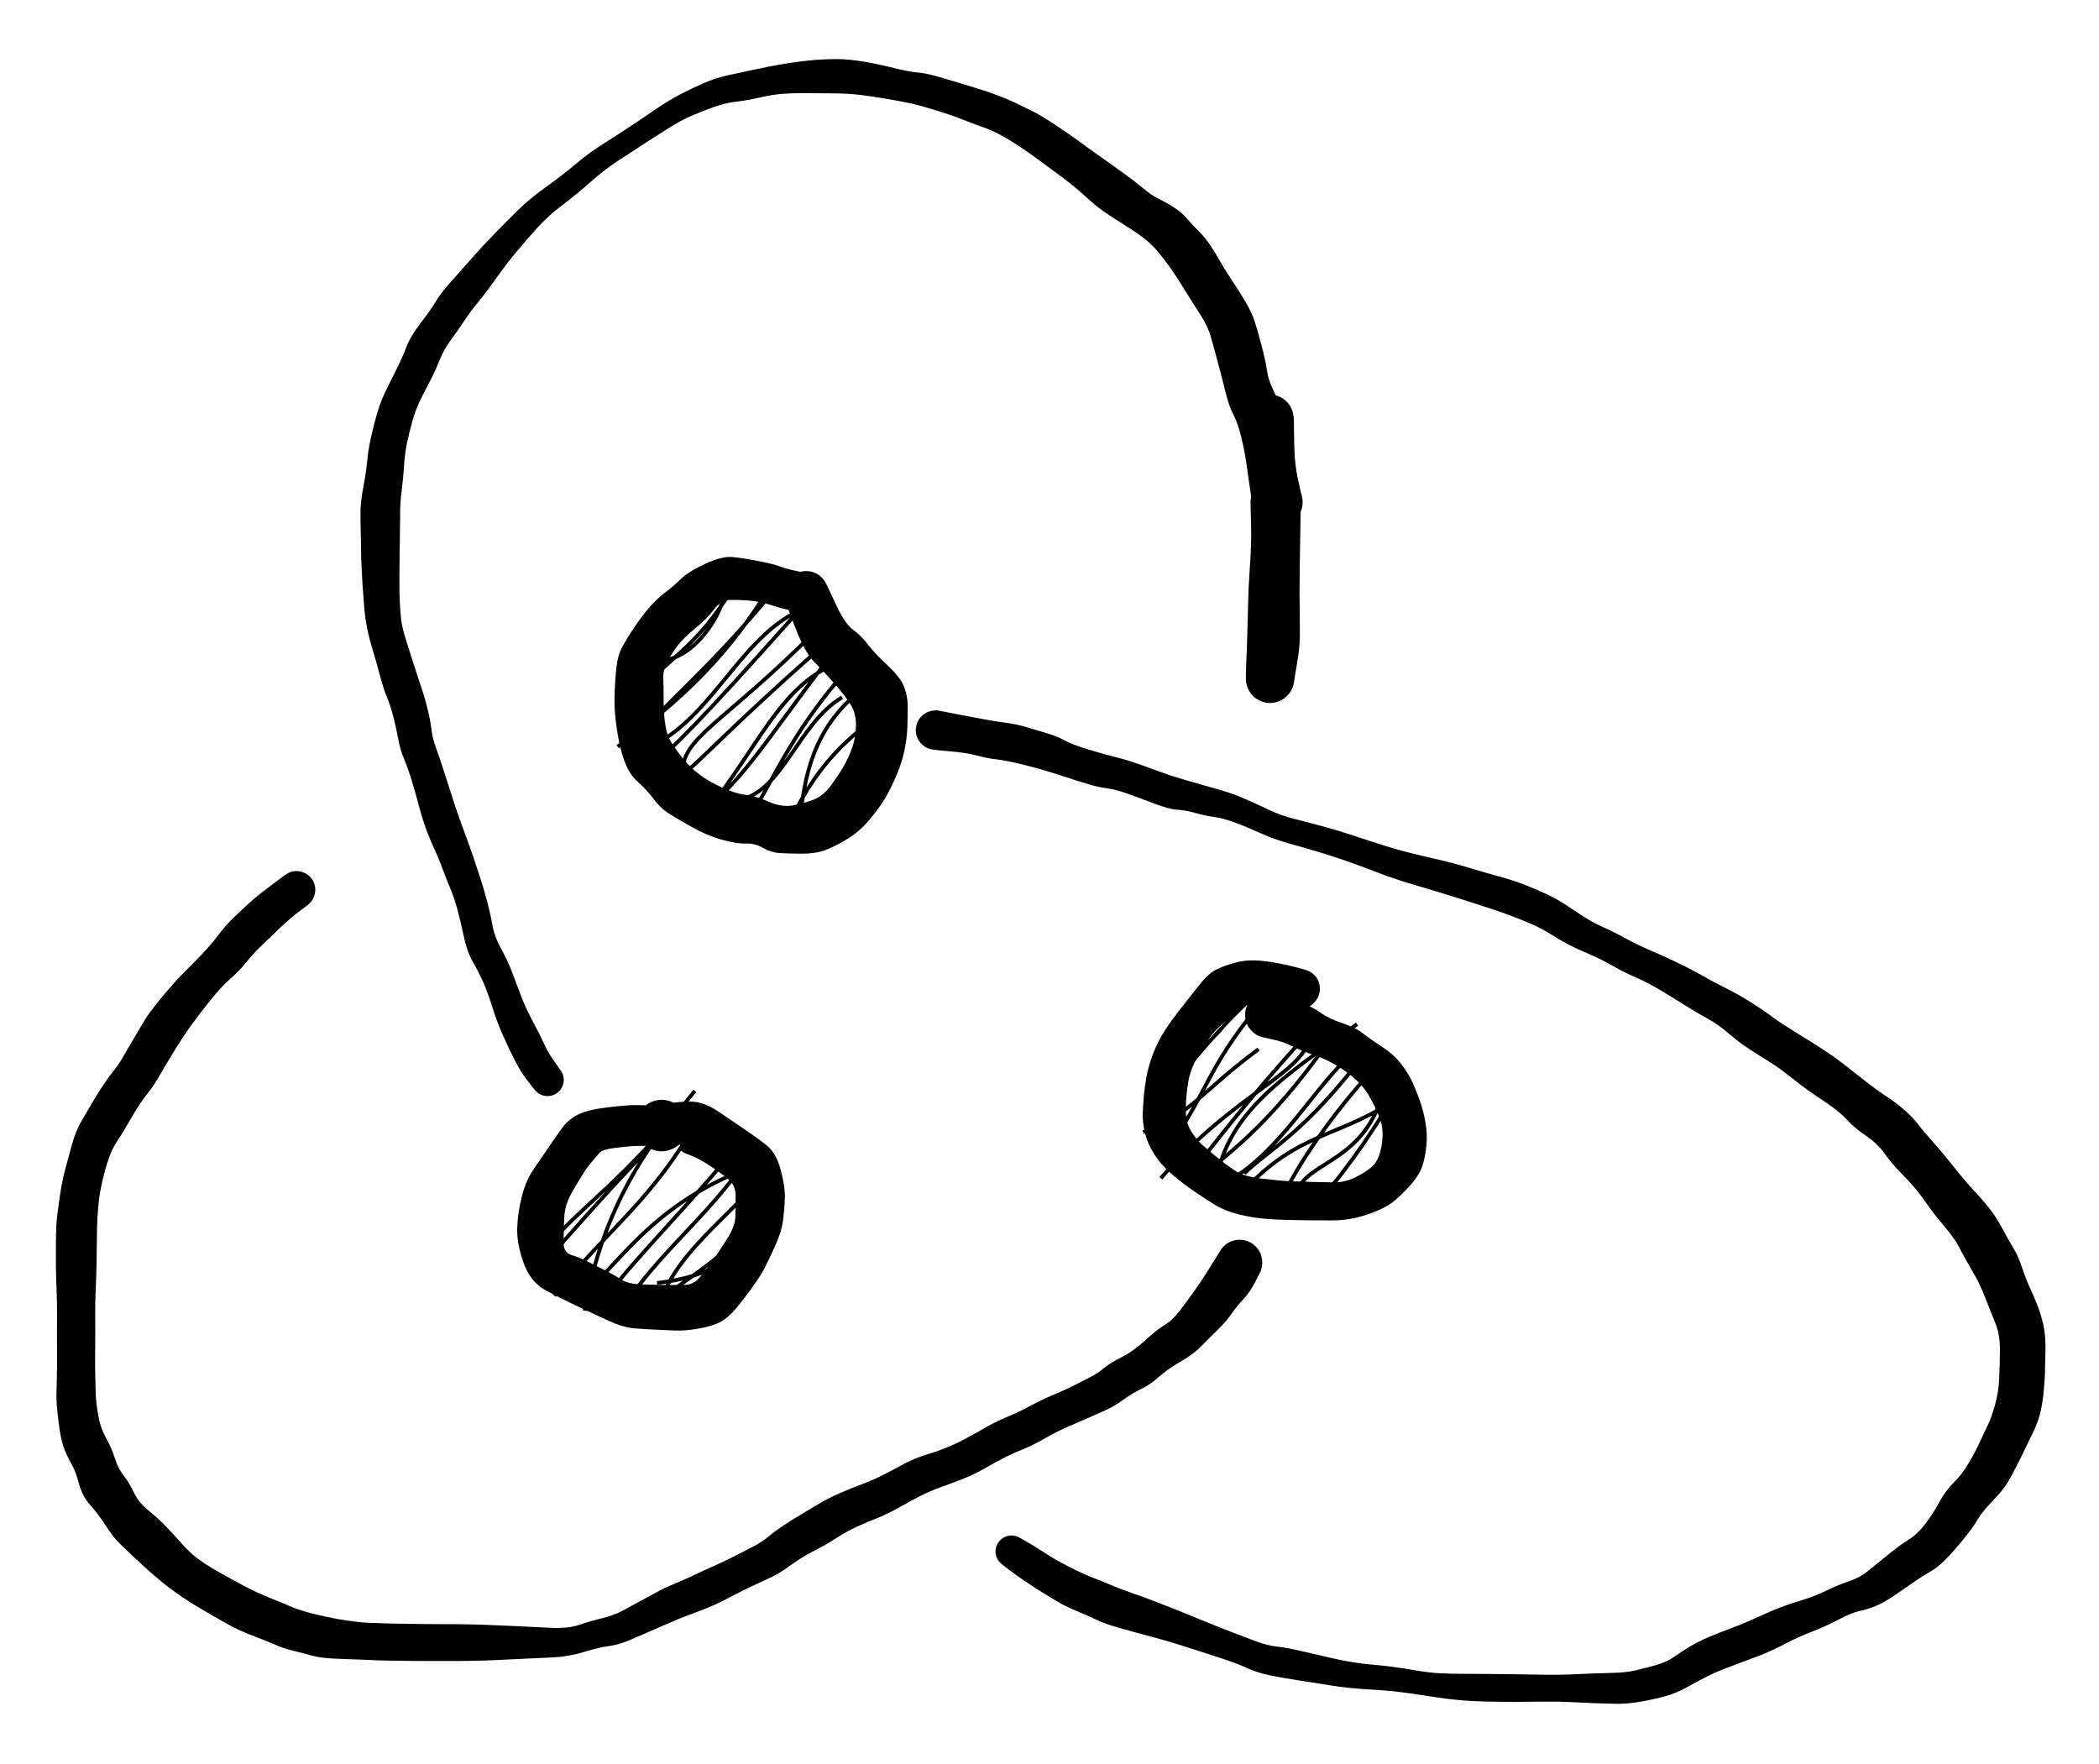 <svg version="1.1" xmlns="http://www.w3.org/2000/svg" viewBox="0 0 276 232" width="276" height="232">
  <!-- svg-source:excalidraw -->
  
  <defs>
    <style>
      @font-face {
        font-family: "Virgil";
        src: url("https://excalidraw.com/Virgil.woff2");
      }
      @font-face {
        font-family: "Cascadia";
        src: url("https://excalidraw.com/Cascadia.woff2");
      }
    </style>
  </defs>
  <g transform="translate(72 142) rotate(0 37 -66)" stroke="none"><path fill="#000000" d="M -1.71,1.28 Q -1.71,1.28 -2.60,0.15 -3.49,-0.98 -4.27,-2.50 -5.04,-4.02 -5.83,-5.77 -6.62,-7.52 -7.25,-9.54 -7.89,-11.57 -8.47,-12.88 -9.06,-14.18 -9.83,-15.53 -10.60,-16.88 -11.03,-18.94 -11.47,-21.00 -11.89,-22.54 -12.32,-24.08 -12.81,-25.23 -13.30,-26.38 -13.82,-27.79 -14.34,-29.21 -14.85,-30.29 -15.36,-31.38 -15.90,-32.78 -16.43,-34.19 -16.91,-36.01 -17.39,-37.83 -17.87,-39.40 -18.35,-40.98 -18.85,-42.15 -19.36,-43.32 -19.66,-44.95 -19.96,-46.58 -20.32,-47.92 -20.68,-49.26 -21.12,-50.33 -21.57,-51.39 -22.03,-53.15 -22.50,-54.91 -22.97,-56.46 -23.44,-58.00 -23.72,-59.39 -24.00,-60.77 -24.12,-62.28 -24.24,-63.79 -24.32,-64.99 -24.40,-66.19 -24.45,-67.28 -24.51,-68.37 -24.52,-69.70 -24.54,-71.03 -24.57,-72.17 -24.60,-73.31 -24.60,-74.66 -24.60,-76.01 -24.23,-77.93 -23.86,-79.86 -23.72,-81.34 -23.59,-82.83 -23.21,-84.53 -22.83,-86.23 -22.36,-87.82 -21.90,-89.40 -21.03,-91.10 -20.17,-92.80 -19.58,-94.02 -18.99,-95.25 -18.49,-96.55 -17.98,-97.84 -16.69,-99.52 -15.40,-101.20 -14.72,-102.33 -14.04,-103.46 -12.72,-104.93 -11.40,-106.41 -9.98,-108.03 -8.55,-109.65 -7.00,-111.24 -5.45,-112.83 -3.91,-114.35 -2.37,-115.87 -0.17,-117.44 2.02,-119.01 3.73,-120.46 5.44,-121.90 7.43,-123.16 9.42,-124.41 11.07,-125.51 12.73,-126.61 14.28,-127.68 15.83,-128.74 17.42,-129.58 19.02,-130.41 20.57,-131.08 22.12,-131.76 23.79,-132.12 25.46,-132.47 27.20,-132.85 28.95,-133.23 30.36,-133.48 31.77,-133.73 32.97,-133.88 34.17,-134.03 35.27,-134.13 36.36,-134.22 37.99,-134.23 39.62,-134.23 41.62,-133.89 43.62,-133.54 45.59,-133.05 47.56,-132.56 48.63,-132.47 49.70,-132.38 50.94,-132.03 52.19,-131.68 54.85,-130.88 57.52,-130.08 59.02,-129.52 60.51,-128.96 61.64,-128.41 62.77,-127.85 63.74,-127.39 64.70,-126.94 66.71,-125.61 68.72,-124.28 69.60,-123.63 70.48,-122.97 72.40,-121.61 74.31,-120.25 75.76,-119.21 77.21,-118.17 78.31,-117.25 79.40,-116.32 80.37,-115.85 81.35,-115.38 82.37,-114.72 83.39,-114.07 84.12,-113.21 84.85,-112.36 85.66,-111.56 86.47,-110.76 87.14,-109.75 87.82,-108.74 88.36,-107.76 88.90,-106.78 89.89,-105.29 90.89,-103.80 91.74,-102.36 92.59,-100.92 92.97,-99.77 93.35,-98.62 93.87,-96.62 94.40,-94.62 94.59,-93.32 94.78,-92.02 95.38,-90.82 95.98,-89.63 96.47,-87.61 96.97,-85.59 97.43,-84.58 97.89,-83.57 98.05,-82.24 98.21,-80.91 98.77,-78.53 99.32,-76.15 99.26,-75.62 99.20,-75.08 98.97,-74.59 98.74,-74.10 98.37,-73.72 97.99,-73.33 97.51,-73.08 97.04,-72.83 96.50,-72.75 95.97,-72.66 95.44,-72.75 94.91,-72.84 94.43,-73.10 93.96,-73.36 93.59,-73.75 93.22,-74.14 93.00,-74.64 92.78,-75.13 92.72,-75.66 92.67,-76.20 92.79,-76.73 92.91,-77.25 93.19,-77.71 93.47,-78.17 93.88,-78.52 94.30,-78.86 94.80,-79.06 95.30,-79.26 95.84,-79.28 96.38,-79.31 96.90,-79.16 97.42,-79.01 97.86,-78.70 98.31,-78.40 98.63,-77.97 98.95,-77.53 99.12,-77.02 99.29,-76.51 99.28,-75.97 99.28,-75.43 99.10,-74.92 98.93,-74.41 98.60,-73.98 98.27,-73.56 97.82,-73.26 97.37,-72.96 96.85,-72.82 96.33,-72.68 95.79,-72.71 95.25,-72.75 94.75,-72.95 94.25,-73.15 93.85,-73.50 93.44,-73.86 93.16,-74.32 92.89,-74.78 92.78,-75.31 92.67,-75.84 92.67,-75.84 92.67,-75.84 92.44,-77.25 92.22,-78.66 91.96,-80.60 91.70,-82.54 91.21,-84.53 90.72,-86.51 90.16,-87.52 89.61,-88.53 89.08,-90.70 88.54,-92.87 88.03,-94.75 87.53,-96.63 87.16,-97.88 86.80,-99.13 85.81,-100.66 84.82,-102.19 83.77,-103.89 82.73,-105.59 81.93,-106.72 81.14,-107.85 80.02,-109.17 78.90,-110.48 76.55,-111.97 74.20,-113.46 73.16,-114.17 72.12,-114.89 70.69,-116.20 69.25,-117.52 67.55,-118.78 65.84,-120.05 64.12,-121.31 62.40,-122.56 60.67,-123.62 58.94,-124.68 57.36,-125.24 55.79,-125.80 54.45,-126.33 53.12,-126.87 51.07,-127.49 49.02,-128.12 47.87,-128.38 46.73,-128.63 44.85,-128.96 42.96,-129.29 41.30,-129.50 39.64,-129.72 37.04,-129.73 34.44,-129.75 33.35,-129.75 32.27,-129.76 31.01,-129.67 29.75,-129.59 27.92,-129.18 26.08,-128.77 24.74,-128.62 23.40,-128.47 21.92,-127.95 20.45,-127.42 18.98,-126.80 17.52,-126.17 15.93,-125.16 14.34,-124.15 12.66,-123.07 10.98,-121.98 9.19,-120.81 7.40,-119.63 5.64,-118.06 3.87,-116.49 1.94,-115.03 0.01,-113.57 -1.39,-112.00 -2.80,-110.43 -4.14,-108.83 -5.47,-107.22 -6.78,-105.38 -8.08,-103.54 -9.13,-102.27 -10.17,-101.01 -11.00,-99.75 -11.82,-98.50 -12.72,-97.29 -13.62,-96.07 -14.21,-94.61 -14.80,-93.15 -15.43,-91.94 -16.07,-90.74 -16.72,-89.42 -17.37,-88.10 -17.77,-86.65 -18.17,-85.21 -18.47,-83.83 -18.76,-82.45 -18.87,-80.75 -18.98,-79.04 -19.18,-77.52 -19.38,-76.00 -19.38,-74.66 -19.38,-73.32 -19.41,-72.19 -19.43,-71.06 -19.46,-68.71 -19.48,-66.35 -19.48,-65.22 -19.49,-64.09 -19.43,-62.82 -19.37,-61.55 -19.24,-60.45 -19.10,-59.35 -18.59,-57.77 -18.08,-56.18 -17.59,-54.63 -17.10,-53.07 -16.65,-51.75 -16.19,-50.43 -15.80,-48.85 -15.40,-47.28 -15.27,-46.12 -15.15,-44.97 -14.66,-43.63 -14.17,-42.29 -13.65,-40.67 -13.13,-39.06 -12.61,-37.42 -12.09,-35.78 -11.62,-34.47 -11.16,-33.16 -10.68,-31.90 -10.21,-30.65 -9.75,-29.27 -9.29,-27.88 -8.84,-26.51 -8.39,-25.14 -7.94,-23.46 -7.50,-21.78 -7.24,-20.31 -6.98,-18.84 -6.13,-17.29 -5.27,-15.74 -4.72,-14.30 -4.18,-12.85 -3.51,-11.11 -2.85,-9.38 -1.93,-7.67 -1.01,-5.97 -0.48,-4.79 0.04,-3.61 0.88,-2.45 1.71,-1.28 1.84,-1.06 1.97,-0.84 2.04,-0.59 2.12,-0.34 2.13,-0.08 2.14,0.17 2.08,0.42 2.03,0.68 1.92,0.91 1.81,1.15 1.65,1.35 1.48,1.55 1.27,1.70 1.07,1.86 0.83,1.96 0.59,2.06 0.34,2.10 0.08,2.14 -0.17,2.12 -0.43,2.10 -0.67,2.02 -0.92,1.94 -1.14,1.80 -1.36,1.66 -1.53,1.47 -1.71,1.28 -1.71,1.28 L -1.71,1.28 Z"></path></g><g transform="translate(87 148) rotate(0 -1.5 11.5)" stroke="none"><path d="M-11.75 1.71 C-11.75 1.71, -11.75 1.71, -11.75 1.71 M-11.75 1.71 C-11.75 1.71, -11.75 1.71, -11.75 1.71 M-17.34 12.84 C-12.51 10.31, -7.97 1.02, -4.63 0.59 M-15.2 12.38 C-14.41 10.8, -11.47 6.12, -6.17 0.9 M-15.89 16.87 C-10.31 10.11, -5.27 7.77, 4.36 -4.56 M-15.8 18.47 C-10.98 13.16, -6.72 7.98, 2.7 -1.5 M-10.12 24.35 C-7.72 10.18, -0.95 1.94, 1.72 -1.6 M-14.13 22.35 C-6.48 13.05, -1.27 9.8, 4.69 -0.63 M-11.26 22.43 C-7.09 20.89, -2.94 11.29, 10.42 5.98 M-7.11 22.32 C-3.48 17.45, 4.54 9.42, 9.33 3.38 M-0.77 26.72 C-0.41 18.2, 7.73 13.35, 15.03 4.83 M-4.06 22.48 C0.48 15.98, 7.67 10.35, 11.62 3.64 M-0.61 20.7 C8 19.74, 13.14 15.65, 9.73 10.41 M-1 23.52 C3.96 19.49, 9.21 17.12, 12.98 10.89 M4.37 24.33 C7.8 22.02, 7.91 21.17, 8.96 20.91 M5 24.5 C5.91 23.36, 8.1 22.83, 9.67 20.32" stroke="#000" stroke-width="0.5" fill="none"></path><path fill="#000000" d="M 0,2.63 Q 0,2.63 -1.15,2.65 -2.3,2.67 -3.36,2.69 -4.42,2.71 -6.44,2.98 -8.47,3.24 -9.23,4.52 -9.99,5.81 -10.94,7.33 -11.90,8.85 -12.34,9.91 -12.78,10.97 -12.82,12.35 -12.86,13.74 -12.90,15.22 -12.95,16.69 -11.87,17.02 -10.79,17.34 -9.62,17.94 -8.44,18.53 -7.37,19.07 -6.29,19.61 -5.39,20.20 -4.49,20.79 -3.05,20.86 -1.61,20.93 0.16,20.96 1.94,20.98 3.04,20.95 4.14,20.92 4.90,20.08 5.65,19.23 6.60,17.91 7.55,16.58 8.61,14.90 9.68,13.22 9.70,11.92 9.72,10.61 9.73,9.25 9.73,7.90 8.81,7.09 7.89,6.29 6.32,5.27 4.76,4.24 3.54,3.82 2.33,3.40 2.43,2.86 2.53,2.31 2.10,2.65 1.66,3.00 1.14,3.18 0.61,3.37 0.06,3.38 -0.49,3.39 -1.02,3.22 -1.55,3.06 -1.99,2.73 -2.44,2.40 -2.76,1.95 -3.08,1.49 -3.24,0.96 -3.40,0.43 -3.38,-0.12 -3.36,-0.67 -3.16,-1.19 -2.97,-1.71 -2.62,-2.14 -2.27,-2.57 -1.80,-2.86 -1.32,-3.16 -0.78,-3.29 -0.24,-3.42 0.30,-3.37 0.85,-3.32 1.36,-3.10 1.87,-2.87 2.28,-2.50 2.69,-2.12 2.96,-1.64 3.23,-1.15 3.33,-0.61 3.43,-0.06 3.35,0.48 3.27,1.03 3.02,1.53 2.77,2.02 2.37,2.41 1.97,2.80 1.47,3.04 0.97,3.29 0.42,3.36 -0.12,3.43 -0.66,3.32 -1.21,3.21 -1.69,2.93 -2.17,2.65 -2.54,2.24 -2.90,1.82 -3.12,1.31 -3.33,0.79 -3.37,0.24 -3.41,-0.30 -3.28,-0.84 -3.14,-1.38 -2.83,-1.84 -2.53,-2.31 -2.53,-2.31 -2.53,-2.31 0.30,-2.81 3.14,-3.30 4.53,-3.09 5.92,-2.88 7.46,-1.84 8.99,-0.79 10.74,0.38 12.49,1.56 13.77,2.57 15.05,3.58 15.64,5.77 16.24,7.97 16.20,9.51 16.15,11.05 15.95,12.54 15.75,14.03 14.87,15.95 14.00,17.87 13.47,18.87 12.93,19.87 11.81,21.42 10.69,22.97 9.76,24.08 8.82,25.18 7.84,25.76 6.86,26.33 4.96,26.68 3.06,27.02 1.66,26.95 0.26,26.87 -0.89,26.83 -2.05,26.79 -3.53,26.67 -5.01,26.56 -6.94,25.69 -8.87,24.81 -9.93,24.30 -11.00,23.78 -12.16,23.24 -13.32,22.70 -15.29,21.64 -17.26,20.57 -18.16,18.04 -19.06,15.51 -18.99,13.46 -18.92,11.42 -18.39,9.33 -17.86,7.24 -16.85,5.77 -15.85,4.31 -14.94,2.98 -14.04,1.65 -13.15,0.41 -12.26,-0.83 -10.97,-1.46 -9.68,-2.09 -7.05,-2.40 -4.42,-2.71 -3.36,-2.69 -2.3,-2.67 -1.15,-2.65 0,-2.63 0.31,-2.59 0.63,-2.55 0.92,-2.44 1.22,-2.33 1.48,-2.15 1.74,-1.97 1.95,-1.73 2.16,-1.49 2.31,-1.21 2.46,-0.93 2.53,-0.62 2.61,-0.31 2.61,0.00 2.61,0.31 2.53,0.62 2.46,0.93 2.31,1.21 2.16,1.49 1.95,1.73 1.74,1.97 1.48,2.15 1.22,2.33 0.92,2.44 0.63,2.55 0.31,2.59 -0.00,2.63 -0.00,2.63 L 0,2.63 Z"></path></g><g transform="translate(39 117) rotate(0 47.5 49.5)" stroke="none"><path fill="#000000" d="M 1.49,1.98 Q 1.49,1.98 0.34,2.84 -0.81,3.71 -2.34,5.16 -3.88,6.62 -4.82,7.54 -5.76,8.47 -6.66,9.58 -7.56,10.69 -8.73,11.71 -9.89,12.73 -11.33,14.52 -12.76,16.32 -13.82,17.76 -14.87,19.20 -16.20,21.38 -17.54,23.57 -18.13,24.62 -18.72,25.68 -19.69,26.90 -20.66,28.12 -21.72,29.98 -22.78,31.83 -23.66,33.15 -24.53,34.46 -25.22,37.01 -25.90,39.56 -26.06,41.44 -26.23,43.32 -26.24,44.38 -26.25,45.44 -26.27,46.75 -26.29,48.05 -26.31,49.47 -26.34,50.89 -26.42,52.65 -26.49,54.40 -26.48,55.72 -26.47,57.04 -26.47,58.47 -26.48,59.89 -26.49,61.36 -26.50,62.83 -26.47,64.02 -26.45,65.22 -26.41,66.31 -26.38,67.39 -26.09,69.07 -25.80,70.75 -25.04,72.11 -24.29,73.47 -23.89,74.77 -23.49,76.07 -22.74,77.02 -21.99,77.97 -21.38,79.28 -20.76,80.58 -19.50,81.60 -18.23,82.62 -17.30,83.59 -16.36,84.55 -15.17,85.89 -13.98,87.23 -13.02,87.93 -12.06,88.64 -11.11,89.20 -10.15,89.77 -8.38,90.74 -6.61,91.72 -5.51,92.24 -4.40,92.76 -3.19,93.24 -1.98,93.72 -0.78,94.24 0.40,94.77 2.60,95.29 4.80,95.82 6.52,96.07 8.24,96.33 9.63,96.39 11.01,96.45 12.44,96.48 13.87,96.51 15.35,96.53 16.82,96.55 18.31,96.56 19.79,96.57 21.29,96.57 22.78,96.58 24.57,96.64 26.36,96.70 28.84,96.82 31.32,96.95 33.52,97.05 35.71,97.15 37.25,96.63 38.78,96.11 40.21,95.77 41.65,95.43 42.83,94.81 44.01,94.18 45.16,93.55 46.31,92.93 47.36,92.35 48.41,91.77 49.81,91.20 51.21,90.62 52.28,90.10 53.35,89.58 54.98,88.86 56.60,88.14 57.85,87.49 59.11,86.85 60.20,86.27 61.29,85.69 62.13,84.98 62.97,84.28 64.07,83.55 65.18,82.82 66.23,82.20 67.27,81.59 68.52,80.83 69.76,80.07 71.33,79.38 72.90,78.68 74.44,78.12 75.97,77.55 77.32,76.84 78.68,76.14 79.89,75.47 81.11,74.81 82.96,74.23 84.81,73.64 86.01,73.12 87.21,72.60 88.49,71.89 89.78,71.17 90.96,70.50 92.15,69.83 93.62,69.23 95.09,68.62 96.41,67.89 97.73,67.17 99.32,66.49 100.91,65.82 102.07,65.25 103.23,64.68 104.28,64.13 105.32,63.59 106.15,62.90 106.97,62.21 108.46,61.47 109.96,60.72 111.55,59.27 113.15,57.82 114.17,57.20 115.20,56.58 116.15,55.32 117.11,54.06 117.99,52.83 118.88,51.59 120.02,49.77 121.17,47.94 121.41,47.52 121.65,47.09 122.02,46.77 122.38,46.44 122.83,46.25 123.28,46.06 123.77,46.03 124.25,45.99 124.73,46.11 125.20,46.23 125.61,46.49 126.02,46.76 126.32,47.14 126.63,47.52 126.80,47.98 126.96,48.44 126.97,48.93 126.98,49.42 126.84,49.88 126.69,50.35 126.41,50.74 126.12,51.14 125.72,51.42 125.32,51.70 124.86,51.85 124.39,51.99 123.90,51.97 123.41,51.96 122.96,51.79 122.50,51.62 122.12,51.31 121.74,51.00 121.48,50.59 121.22,50.18 121.10,49.70 120.99,49.23 121.03,48.74 121.07,48.25 121.26,47.81 121.46,47.36 121.79,47.00 122.11,46.63 122.54,46.40 122.97,46.16 123.45,46.07 123.93,45.98 124.41,46.05 124.89,46.11 125.33,46.33 125.77,46.55 126.11,46.90 126.45,47.24 126.67,47.68 126.88,48.12 126.95,48.61 127.01,49.09 126.92,49.57 126.82,50.05 126.82,50.05 126.82,50.05 126.09,51.49 125.35,52.93 124.47,53.87 123.58,54.80 122.91,55.78 122.24,56.77 121.12,57.86 120.00,58.95 118.96,60.01 117.92,61.08 116.22,62.05 114.53,63.03 113.35,64.07 112.18,65.12 111.07,65.63 109.96,66.14 108.71,67.05 107.46,67.95 106.33,68.45 105.21,68.96 103.96,69.50 102.72,70.04 101.36,70.63 100.00,71.22 98.44,72.11 96.88,73.01 95.63,73.51 94.37,74.01 93.21,74.59 92.05,75.18 90.52,76.06 88.99,76.93 87.63,77.46 86.27,77.99 84.79,78.52 83.32,79.05 82.12,79.65 80.93,80.25 79.31,81.17 77.70,82.08 76.31,82.63 74.92,83.18 73.67,83.75 72.42,84.32 71.07,85.18 69.73,86.05 68.76,86.54 67.79,87.04 66.86,87.57 65.92,88.11 64.67,89.02 63.41,89.93 62.27,90.46 61.13,90.98 59.85,91.58 58.56,92.19 56.92,93.05 55.28,93.91 54.08,94.40 52.87,94.89 51.63,95.34 50.39,95.79 49.29,96.28 48.18,96.76 46.96,97.29 45.74,97.82 44.06,98.55 42.38,99.28 41.13,99.43 39.89,99.58 37.82,100.21 35.76,100.84 33.54,100.94 31.32,101.03 28.84,101.16 26.35,101.29 24.57,101.35 22.78,101.40 21.28,101.41 19.78,101.41 18.28,101.41 16.78,101.41 15.28,101.40 13.78,101.39 12.28,101.36 10.77,101.34 9.31,101.26 7.85,101.19 5.58,101.12 3.31,101.05 2.10,100.72 0.89,100.38 -0.43,100.06 -1.76,99.74 -2.83,99.26 -3.91,98.78 -5.34,98.25 -6.76,97.72 -7.80,97.22 -8.85,96.72 -10.89,95.53 -12.94,94.34 -14.08,93.63 -15.22,92.91 -16.49,91.97 -17.75,91.03 -19.09,89.85 -20.43,88.66 -21.39,87.75 -22.35,86.84 -23.21,86.02 -24.06,85.20 -25.11,83.59 -26.16,81.97 -27.17,80.86 -28.17,79.75 -28.62,78.08 -29.07,76.41 -29.61,75.48 -30.15,74.55 -30.59,73.40 -31.04,72.24 -31.32,69.81 -31.61,67.39 -31.58,66.31 -31.54,65.22 -31.52,64.02 -31.49,62.82 -31.50,61.36 -31.51,59.89 -31.51,58.46 -31.52,57.04 -31.50,55.72 -31.49,54.39 -31.56,52.63 -31.63,50.87 -31.65,49.43 -31.66,48.00 -31.65,46.64 -31.64,45.28 -31.59,44.13 -31.53,42.98 -31.17,40.54 -30.81,38.11 -30.41,36.70 -30.02,35.29 -29.54,33.50 -29.05,31.71 -28.30,30.44 -27.55,29.18 -26.94,28.11 -26.32,27.04 -25.58,25.91 -24.84,24.77 -24.13,23.90 -23.41,23.02 -22.75,21.85 -22.09,20.69 -21.36,19.47 -20.63,18.25 -20.03,17.23 -19.44,16.22 -18.04,14.51 -16.63,12.81 -15.82,11.93 -15.01,11.05 -13.26,9.31 -11.52,7.57 -10.46,6.16 -9.39,4.75 -8.42,3.80 -7.44,2.85 -6.47,1.96 -5.50,1.07 -4.64,0.40 -3.78,-0.26 -2.64,-1.12 -1.49,-1.98 -1.23,-2.13 -0.97,-2.28 -0.68,-2.37 -0.39,-2.45 -0.09,-2.46 0.20,-2.47 0.49,-2.41 0.78,-2.35 1.05,-2.22 1.33,-2.09 1.56,-1.90 1.79,-1.72 1.97,-1.48 2.15,-1.24 2.27,-0.96 2.38,-0.68 2.43,-0.39 2.48,-0.09 2.45,0.20 2.43,0.49 2.33,0.78 2.24,1.06 2.08,1.32 1.92,1.57 1.70,1.78 1.49,1.98 1.49,1.98 L 1.49,1.98 Z"></path></g><g transform="translate(171 130) rotate(0 -2 13.5)" stroke="none"><path d="M-12.24 1.28 C-12.24 1.28, -12.24 1.28, -12.24 1.28 M-12.24 1.28 C-12.24 1.28, -12.24 1.28, -12.24 1.28 M-19.49 13.96 C-12.49 6.67, -6.99 4.63, -8.18 -2.45 M-17.67 13.55 C-14.2 9.76, -11.35 5.76, -6.21 1.04 M-20.68 18.87 C-14.24 16.45, -12.83 13.32, -5.51 7.96 M-17.22 20.57 C-12.58 14.42, -12.32 10.49, -5.72 2.53 M-3.77 3.46 C-2.71 3.59, -3.29 2.49, -0.06 0.25 M-4.48 3.88 C-3.36 2.92, -2.14 1.97, -1.04 0.69 M-18.36 24.93 C-8.66 13.7, 0.36 11.27, 1.23 6.33 M-14.64 24.62 C-8.24 16.31, -4.49 11.97, 0.29 6.63 M-11.27 26.3 C-9.96 16.48, -2.68 11.89, 7.44 4.67 M-13.45 24.83 C-9.54 21.92, -3.07 17.12, 5.33 4.57 M-7.39 24.31 C-4.4 21.29, 0.69 19.02, 8.9 7.92 M-9.81 25.45 C-2.86 21.84, 1.92 12.72, 6.92 8.42 M-6.33 25.39 C1 18.18, 6.53 19.49, 14.7 12.93 M-2.35 27.6 C-0.75 23.58, 4.43 16.16, 9.43 10.78 M-0.47 26.77 C0.78 22.47, 9.34 22.94, 11.27 11.77 M1.84 28.48 C4.37 26.08, 9.2 19.46, 11.79 14.81 M3.23 29.09 C10.91 23.78, 12.07 20.03, 12.49 19.39 M7.16 29.4 C9.23 27.04, 10.29 24.9, 14.29 19.44" stroke="#000" stroke-width="0.5" fill="none"></path><path fill="#000000" d="M -0.62,2.50 Q -0.62,2.50 -1.77,2.23 -2.93,1.96 -4.12,1.90 -5.31,1.84 -6.60,2.05 -7.89,2.27 -8.75,3.16 -9.62,4.05 -10.72,5.06 -11.82,6.07 -13.13,8.23 -14.43,10.40 -14.73,12.11 -15.03,13.81 -15.08,15.68 -15.12,17.54 -14.40,18.71 -13.69,19.87 -12.79,20.65 -11.90,21.43 -10.67,22.42 -9.44,23.41 -8.40,24.06 -7.37,24.70 -5.13,24.97 -2.89,25.24 -1.48,25.31 -0.08,25.37 1.37,25.41 2.83,25.45 4.30,25.47 5.77,25.50 7.15,24.84 8.53,24.17 9.43,23.38 10.33,22.58 10.67,20.62 11.01,18.66 10.45,17.10 9.88,15.55 8.90,13.91 7.91,12.27 5.92,10.87 3.93,9.47 1.94,8.79 -0.04,8.11 -1.09,7.57 -2.14,7.03 -3.30,6.76 -4.47,6.49 -4.83,6.42 -5.19,6.35 -5.53,6.20 -5.86,6.04 -6.15,5.81 -6.43,5.58 -6.66,5.29 -6.88,5.00 -7.03,4.66 -7.18,4.32 -7.24,3.96 -7.30,3.59 -7.28,3.23 -7.25,2.86 -7.14,2.51 -7.02,2.16 -6.83,1.84 -6.63,1.53 -6.37,1.27 -6.11,1.01 -5.79,0.83 -5.47,0.64 -5.12,0.53 -4.77,0.43 -4.40,0.41 -4.03,0.39 -2.83,-0.80 -1.63,-2.01 -1.27,-2.22 -0.90,-2.43 -0.49,-2.51 -0.08,-2.59 0.33,-2.53 0.75,-2.48 1.12,-2.29 1.50,-2.11 1.80,-1.81 2.10,-1.52 2.29,-1.14 2.47,-0.77 2.53,-0.35 2.59,0.05 2.51,0.47 2.44,0.88 2.23,1.25 2.03,1.61 1.71,1.90 1.40,2.18 1.02,2.34 0.63,2.51 0.21,2.55 -0.20,2.58 -0.60,2.48 -1.01,2.38 -1.37,2.16 -1.72,1.93 -1.99,1.61 -2.25,1.28 -2.40,0.89 -2.54,0.49 -2.56,0.07 -2.57,-0.34 -2.45,-0.74 -2.33,-1.14 -2.08,-1.48 -1.84,-1.82 -1.50,-2.07 -1.16,-2.32 -0.76,-2.44 -0.36,-2.57 0.05,-2.56 0.47,-2.55 0.87,-2.40 1.26,-2.26 1.59,-2.00 1.92,-1.74 2.15,-1.38 2.38,-1.03 2.48,-0.62 2.58,-0.22 2.55,0.19 2.52,0.61 2.35,1.00 2.19,1.38 1.91,1.70 1.63,2.01 1.63,2.01 1.63,2.01 -1.41,4.25 -4.47,6.49 -4.83,6.42 -5.19,6.35 -5.53,6.20 -5.86,6.04 -6.15,5.81 -6.43,5.58 -6.66,5.29 -6.88,5.00 -7.03,4.66 -7.18,4.32 -7.24,3.96 -7.30,3.59 -7.28,3.23 -7.25,2.86 -7.14,2.51 -7.02,2.16 -6.83,1.84 -6.63,1.53 -6.37,1.27 -6.11,1.02 -5.79,0.83 -5.47,0.64 -5.12,0.53 -4.77,0.43 -4.40,0.41 -4.03,0.39 -2.88,0.80 -1.74,1.20 -0.06,1.80 1.61,2.40 2.65,3.17 3.70,3.93 5.48,4.52 7.25,5.12 8.23,5.89 9.20,6.66 10.77,7.68 12.35,8.70 13.32,10.01 14.29,11.31 14.78,12.42 15.27,13.53 15.71,14.77 16.15,16.00 16.42,17.51 16.70,19.02 16.57,20.53 16.45,22.03 16.01,23.36 15.57,24.70 14.01,26.32 12.46,27.94 11.53,28.48 10.60,29.02 9.49,29.45 8.39,29.87 7.09,30.17 5.80,30.46 4.28,30.47 2.76,30.47 1.24,30.46 -0.27,30.45 -1.81,30.41 -3.35,30.37 -4.95,30.23 -6.56,30.08 -8.29,29.63 -10.03,29.18 -11.29,28.40 -12.55,27.62 -14.03,26.61 -15.51,25.60 -16.93,24.38 -18.35,23.15 -19.25,21.73 -20.14,20.32 -20.46,18.89 -20.79,17.46 -20.74,16.38 -20.69,15.30 -20.60,14.16 -20.50,13.03 -20.28,11.75 -20.06,10.48 -19.55,9.02 -19.04,7.57 -18.27,6.22 -17.50,4.88 -15.95,2.88 -14.39,0.88 -13.22,-0.59 -12.05,-2.06 -10.94,-2.58 -9.84,-3.09 -8.59,-3.42 -7.34,-3.75 -6.10,-3.72 -4.85,-3.69 -3.26,-3.40 -1.66,-3.11 -0.52,-2.80 0.62,-2.50 0.91,-2.38 1.20,-2.27 1.46,-2.10 1.71,-1.92 1.92,-1.69 2.12,-1.45 2.26,-1.18 2.41,-0.90 2.48,-0.60 2.55,-0.30 2.55,0.00 2.55,0.31 2.48,0.62 2.40,0.92 2.26,1.19 2.11,1.47 1.90,1.70 1.70,1.93 1.44,2.11 1.19,2.28 0.89,2.39 0.60,2.50 0.29,2.54 -0.00,2.57 -0.31,2.53 -0.62,2.50 -0.62,2.50 L -0.62,2.50 Z"></path></g><g transform="translate(133 204) rotate(0 61.5 -45)" stroke="none"><path fill="#000000" d="M 1.17,-1.76 Q 1.17,-1.76 2.07,-1.24 2.97,-0.72 4.21,0.08 5.44,0.89 6.50,1.45 7.55,2.02 8.58,2.52 9.60,3.02 10.79,3.49 11.98,3.95 13.17,4.45 14.35,4.96 15.82,5.46 17.30,5.96 19.69,6.89 22.08,7.81 24.54,8.84 27.01,9.86 28.89,10.58 30.77,11.30 32.22,11.84 33.67,12.38 34.92,12.51 36.18,12.65 38.24,13.13 40.30,13.61 42.60,14.13 44.91,14.66 47.51,14.89 50.11,15.12 52.47,15.53 54.83,15.95 56.35,16.02 57.87,16.09 59.35,16.09 60.82,16.09 62.60,16.11 64.37,16.13 66.27,16.15 68.18,16.18 70.14,16.21 72.10,16.24 73.51,16.17 74.91,16.10 76.38,16.05 77.84,16.00 79.32,15.96 80.80,15.92 82.09,15.63 83.39,15.33 84.79,14.93 86.19,14.53 87.11,13.87 88.04,13.21 89.15,12.54 90.26,11.87 91.70,11.25 93.15,10.64 94.62,10.10 96.09,9.56 97.19,9.05 98.30,8.54 99.94,7.83 101.57,7.12 103.58,6.52 105.58,5.92 107.11,5.17 108.64,4.42 110.08,3.94 111.52,3.46 112.57,2.61 113.62,1.76 115.26,0.43 116.90,-0.90 118.01,-1.58 119.11,-2.26 120.12,-3.57 121.13,-4.88 121.98,-6.44 122.83,-8.01 123.90,-9.06 124.97,-10.11 125.84,-11.58 126.71,-13.05 127.27,-14.26 127.82,-15.47 128.33,-16.50 128.84,-17.53 129.32,-19.24 129.80,-20.95 129.88,-22.78 129.96,-24.60 129.97,-26.55 129.98,-28.50 129.40,-29.94 128.81,-31.38 128.08,-33.25 127.35,-35.13 126.72,-36.21 126.09,-37.29 125.55,-38.26 125.00,-39.23 124.50,-40.20 124.00,-41.17 122.58,-42.85 121.15,-44.54 120.36,-45.71 119.56,-46.88 118.82,-47.75 118.08,-48.63 116.88,-49.85 115.69,-51.07 114.78,-52.35 113.88,-53.62 112.37,-54.65 110.85,-55.68 109.86,-56.77 108.86,-57.86 106.84,-59.20 104.83,-60.54 103.61,-61.48 102.39,-62.42 101.47,-63.14 100.55,-63.85 98.28,-65.25 96.00,-66.64 94.48,-67.96 92.95,-69.29 91.59,-70.03 90.23,-70.77 88.66,-71.75 87.10,-72.74 85.40,-73.76 83.69,-74.78 82.15,-75.45 80.61,-76.12 78.96,-77.05 77.32,-77.98 75.88,-78.58 74.45,-79.18 73.35,-79.74 72.26,-80.31 70.96,-81.13 69.66,-81.94 68.40,-82.49 67.14,-83.03 65.75,-83.56 64.35,-84.09 62.68,-84.63 61.00,-85.17 59.37,-85.70 57.74,-86.22 55.96,-86.76 54.17,-87.30 52.27,-87.86 50.37,-88.42 48.06,-89.30 45.76,-90.19 43.95,-90.82 42.13,-91.45 40.26,-92.01 38.38,-92.57 36.43,-93.11 34.48,-93.66 32.64,-94.49 30.80,-95.32 29.25,-95.89 27.70,-96.45 26.57,-96.59 25.44,-96.73 24.19,-97.10 22.94,-97.46 21.81,-97.53 20.68,-97.60 18.74,-98.35 16.80,-99.09 15.23,-99.65 13.66,-100.20 12.54,-100.35 11.43,-100.49 10.15,-100.87 8.88,-101.25 6.37,-102.07 3.87,-102.88 1.57,-103.45 -0.72,-104.01 -1.95,-104.15 -3.18,-104.28 -4.58,-104.66 -5.98,-105.04 -8.10,-105.21 -10.22,-105.39 -10.63,-105.49 -11.04,-105.60 -11.40,-105.83 -11.75,-106.06 -12.02,-106.39 -12.28,-106.72 -12.43,-107.12 -12.57,-107.52 -12.58,-107.94 -12.59,-108.36 -12.46,-108.77 -12.33,-109.17 -12.08,-109.51 -11.84,-109.86 -11.49,-110.10 -11.14,-110.35 -10.74,-110.47 -10.33,-110.59 -9.91,-110.58 -9.49,-110.56 -9.09,-110.42 -8.69,-110.27 -8.36,-110.00 -8.04,-109.73 -7.81,-109.37 -7.58,-109.02 -7.48,-108.60 -7.38,-108.19 -7.42,-107.77 -7.46,-107.35 -7.63,-106.96 -7.80,-106.57 -8.08,-106.26 -8.37,-105.94 -8.74,-105.74 -9.11,-105.53 -9.52,-105.45 -9.94,-105.38 -10.36,-105.44 -10.78,-105.50 -11.16,-105.69 -11.54,-105.88 -11.83,-106.18 -12.13,-106.48 -12.32,-106.86 -12.50,-107.24 -12.56,-107.66 -12.61,-108.08 -12.53,-108.50 -12.45,-108.91 -12.24,-109.28 -12.03,-109.65 -11.71,-109.93 -11.39,-110.21 -11.00,-110.37 -10.61,-110.54 -10.19,-110.57 -9.77,-110.60 -9.77,-110.60 -9.77,-110.60 -6.17,-109.90 -2.57,-109.20 -0.94,-108.99 0.69,-108.78 1.97,-108.39 3.25,-108.00 4.62,-107.60 5.98,-107.20 6.96,-106.66 7.95,-106.11 10.10,-105.45 12.26,-104.79 13.65,-104.46 15.04,-104.12 16.65,-103.56 18.27,-102.99 19.76,-102.44 21.25,-101.88 23.75,-101.18 26.24,-100.47 27.61,-100.08 28.97,-99.69 30.59,-99.00 32.21,-98.31 33.77,-97.55 35.32,-96.79 37.31,-96.29 39.30,-95.79 41.27,-95.25 43.25,-94.70 45.08,-94.09 46.91,-93.47 49.12,-92.78 51.33,-92.09 53.29,-91.64 55.24,-91.19 57.13,-90.73 59.02,-90.26 60.62,-89.76 62.22,-89.27 64.08,-88.76 65.95,-88.26 67.46,-87.67 68.98,-87.08 70.51,-86.36 72.05,-85.64 74.05,-84.25 76.05,-82.87 77.65,-82.15 79.26,-81.44 80.73,-80.62 82.19,-79.81 83.90,-79.08 85.61,-78.35 87.50,-77.45 89.39,-76.54 90.87,-75.70 92.34,-74.85 94.08,-73.99 95.81,-73.12 97.52,-72.02 99.22,-70.93 100.09,-70.25 100.97,-69.58 103.23,-68.19 105.50,-66.80 106.91,-65.87 108.32,-64.94 109.21,-64.24 110.10,-63.54 112.05,-62.02 114.00,-60.50 115.09,-59.80 116.19,-59.10 117.36,-58.09 118.52,-57.08 119.25,-56.12 119.97,-55.17 121.21,-53.79 122.45,-52.41 123.99,-50.47 125.52,-48.53 126.52,-47.49 127.51,-46.45 128.48,-45.25 129.44,-44.04 130.33,-42.39 131.21,-40.74 131.78,-39.82 132.35,-38.90 132.88,-37.33 133.40,-35.77 133.90,-34.71 134.39,-33.65 134.85,-32.50 135.31,-31.34 135.65,-29.94 135.99,-28.53 135.96,-26.46 135.93,-24.40 135.89,-23.32 135.84,-22.24 135.73,-21.07 135.63,-19.90 135.36,-18.57 135.09,-17.23 134.30,-15.59 133.51,-13.95 132.58,-12.05 131.64,-10.15 131.01,-9.10 130.38,-8.05 129.00,-6.63 127.63,-5.21 127.07,-4.24 126.52,-3.26 125.21,-1.64 123.89,-0.03 122.85,1.03 121.80,2.10 120.82,2.65 119.83,3.21 118.83,3.91 117.82,4.61 116.33,5.63 114.84,6.66 113.77,7.12 112.70,7.58 111.58,7.82 110.47,8.05 108.70,8.98 106.93,9.92 105.23,10.56 103.53,11.21 101.86,12.08 100.20,12.95 98.94,13.46 97.69,13.96 96.31,14.46 94.93,14.97 93.72,15.44 92.51,15.91 91.44,16.45 90.37,16.99 88.87,17.83 87.38,18.67 85.78,19.09 84.19,19.51 82.50,19.79 80.81,20.07 79.32,20.03 77.83,19.99 76.37,19.94 74.91,19.88 73.50,19.81 72.09,19.73 70.12,19.75 68.15,19.77 66.23,19.78 64.31,19.78 62.49,19.74 60.67,19.71 59.10,19.57 57.53,19.43 55.94,19.19 54.35,18.95 52.12,18.62 49.88,18.30 47.07,18.15 44.25,17.99 41.93,17.61 39.61,17.23 37.56,16.92 35.52,16.62 33.87,16.27 32.22,15.92 30.90,15.30 29.57,14.69 27.63,14.06 25.69,13.44 23.23,12.64 20.76,11.84 18.32,11.19 15.88,10.54 14.09,10.03 12.30,9.52 11.23,9.01 10.15,8.49 8.73,7.90 7.31,7.32 6.25,6.71 5.19,6.09 4.05,5.39 2.91,4.68 1.69,3.85 0.47,3.02 -0.34,2.39 -1.17,1.76 -1.36,1.59 -1.56,1.42 -1.71,1.22 -1.85,1.01 -1.95,0.77 -2.04,0.53 -2.08,0.28 -2.11,0.03 -2.09,-0.21 -2.06,-0.47 -1.97,-0.71 -1.89,-0.95 -1.74,-1.16 -1.60,-1.37 -1.41,-1.55 -1.23,-1.72 -1.00,-1.84 -0.78,-1.96 -0.53,-2.03 -0.28,-2.09 -0.03,-2.10 0.22,-2.10 0.47,-2.04 0.71,-1.99 0.94,-1.87 1.17,-1.76 1.17,-1.76 L 1.17,-1.76 Z"></path></g><g transform="translate(106 78) rotate(0 -6 14.5)" stroke="none"><path d="M-18.68 3.63 C-18.68 3.63, -18.68 3.63, -18.68 3.63 M-18.68 3.63 C-18.68 3.63, -18.68 3.63, -18.68 3.63 M-18.77 8.81 C-13.53 8.28, -10.04 0.06, -11.38 0.96 M-21.87 12.67 C-16.59 7.52, -13.67 6.26, -8.89 -1.93 M-24.78 20.18 C-14.26 12.58, -8.78 6.03, -4.07 -1.98 M-23.13 19.87 C-18.66 14.62, -12.36 9.56, -4.67 0.14 M-19.49 19.69 C-11.78 15.35, -8.15 5.08, -0.04 1.91 M-19.3 21.79 C-16.07 19.05, -10.53 13.07, 1.77 -0.77 M-16.28 23.82 C-16.35 18.82, -11.24 17.55, 1.63 4.59 M-17.91 25.37 C-13.11 21.42, -10.17 17.73, 3.11 6.12 M-13.91 29.83 C-4.75 18.42, -2.98 9.92, 8.28 7.98 M-13.73 28.76 C-8.21 24.56, -5.06 19.02, 2.8 8.81 M-9.11 27.27 C-3.05 26.29, -1.17 17.18, 4.73 13.7 M-8.36 30.82 C-4.28 25.07, -2.68 19.06, 5.91 9.45 M-0.96 31.6 C-0.41 24.91, 0.5 17.04, 8.82 11.63 M-3.13 32.28 C-0.63 26.69, 2.46 20.21, 12.05 14.54 M-2.01 30.73 C0.64 28.04, 5.64 26.62, 9.96 17.58 M-1.02 31.65 C0.37 29.81, 4.44 25.3, 9.53 19.55" stroke="#000" stroke-width="0.5" fill="none"></path><path fill="#000000" d="M -0.51,2.58 Q -0.51,2.58 -1.95,2.28 -3.38,1.97 -4.74,1.52 -6.10,1.08 -7.48,0.97 -8.87,0.86 -10.04,0.89 -11.21,0.91 -12.13,2.15 -13.05,3.39 -14.58,4.62 -16.11,5.85 -16.96,6.98 -17.80,8.11 -18.31,9.10 -18.83,10.08 -18.78,11.29 -18.73,12.49 -18.74,14.09 -18.75,15.70 -18.54,17.17 -18.34,18.65 -17.71,19.64 -17.09,20.63 -16.18,21.76 -15.28,22.89 -13.99,23.86 -12.71,24.83 -10.91,25.62 -9.12,26.40 -7.92,26.52 -6.71,26.63 -4.98,27.40 -3.25,28.16 -1.78,27.91 -0.31,27.65 0.99,27.14 2.30,26.63 3.36,25.15 4.43,23.67 4.98,22.68 5.54,21.70 6.02,20.41 6.50,19.12 6.55,17.49 6.59,15.87 5.90,14.72 5.20,13.57 3.77,11.94 2.34,10.31 1.05,9.02 -0.22,7.73 -1.52,4.30 -2.82,0.86 -2.88,0.38 -2.95,-0.08 -2.86,-0.55 -2.77,-1.02 -2.53,-1.43 -2.29,-1.85 -1.94,-2.17 -1.58,-2.49 -1.14,-2.67 -0.70,-2.86 -0.23,-2.90 0.24,-2.94 0.70,-2.82 1.17,-2.71 1.57,-2.45 1.97,-2.19 2.27,-1.82 2.57,-1.45 2.73,-1.00 2.90,-0.55 2.91,-0.07 2.92,0.40 2.78,0.85 2.64,1.31 2.36,1.70 2.08,2.09 1.69,2.37 1.30,2.64 0.85,2.78 0.39,2.92 -0.08,2.91 -0.56,2.90 -1.00,2.73 -1.45,2.56 -1.83,2.26 -2.20,1.96 -2.45,1.56 -2.71,1.16 -2.83,0.69 -2.94,0.23 -2.90,-0.24 -2.86,-0.71 -2.67,-1.15 -2.48,-1.59 -2.16,-1.95 -1.84,-2.30 -1.43,-2.54 -1.01,-2.77 -0.54,-2.86 -0.07,-2.95 0.39,-2.88 0.87,-2.82 1.29,-2.60 1.72,-2.39 2.06,-2.05 2.40,-1.71 2.61,-1.29 2.82,-0.86 2.82,-0.86 2.82,-0.86 3.95,1.56 5.08,3.99 6.15,4.78 7.23,5.57 8.12,6.74 9.00,7.90 10.70,9.48 12.40,11.06 12.88,12.31 13.35,13.56 13.36,14.78 13.36,15.99 13.31,17.61 13.25,19.22 12.88,20.89 12.50,22.57 11.77,24.21 11.05,25.85 10.36,27.01 9.67,28.18 8.34,29.77 7.01,31.37 5.30,32.39 3.60,33.41 2.35,33.84 1.09,34.27 -0.69,34.25 -2.48,34.24 -3.55,34.16 -4.61,34.09 -5.70,33.48 -6.79,32.86 -7.87,32.92 -8.94,32.98 -10.95,32.45 -12.96,31.91 -15.11,30.70 -17.27,29.49 -18.22,28.86 -19.18,28.23 -20.10,27.00 -21.03,25.78 -22.14,24.80 -23.24,23.83 -23.87,22.14 -24.50,20.44 -24.86,18.05 -25.23,15.66 -25.20,13.99 -25.18,12.31 -25.00,10.29 -24.83,8.26 -24.19,7.09 -23.56,5.92 -22.54,4.41 -21.52,2.90 -20.54,1.78 -19.55,0.66 -18.50,-0.12 -17.45,-0.91 -16.46,-1.88 -15.47,-2.84 -13.27,-3.86 -11.08,-4.87 -9.75,-4.76 -8.42,-4.64 -6.41,-4.25 -4.39,-3.87 -3.37,-3.49 -2.36,-3.12 -0.92,-2.85 0.51,-2.58 0.81,-2.48 1.12,-2.38 1.39,-2.21 1.66,-2.05 1.88,-1.82 2.10,-1.59 2.26,-1.31 2.42,-1.04 2.51,-0.73 2.60,-0.43 2.61,-0.11 2.63,0.20 2.56,0.51 2.50,0.82 2.37,1.11 2.23,1.40 2.03,1.64 1.83,1.89 1.58,2.08 1.32,2.28 1.03,2.40 0.74,2.53 0.43,2.58 0.11,2.63 -0.20,2.61 -0.51,2.58 -0.51,2.58 L -0.51,2.58 Z"></path></g><g transform="translate(167 66) rotate(0 0.5 6.5)" stroke="none"><path fill="#000000" d="M 2.59,0 Q 2.59,0 2.53,1.72 2.47,3.44 2.48,4.75 2.50,6.06 2.59,7.55 2.68,9.04 2.75,10.13 2.83,11.22 2.87,12.93 2.92,14.64 2.96,16.30 3.00,17.96 3.04,19.08 3.09,20.20 3.15,21.73 3.20,23.25 3.16,23.64 3.11,24.02 2.97,24.38 2.84,24.74 2.62,25.06 2.40,25.38 2.11,25.64 1.82,25.89 1.47,26.07 1.13,26.25 0.76,26.34 0.38,26.44 -0.00,26.44 -0.38,26.44 -0.76,26.34 -1.13,26.25 -1.47,26.07 -1.82,25.89 -2.11,25.64 -2.40,25.38 -2.62,25.06 -2.84,24.74 -2.97,24.38 -3.11,24.02 -3.16,23.64 -3.20,23.25 -2.83,21.80 -2.45,20.36 -2.27,18.15 -2.09,15.94 -2.02,14.52 -1.94,13.10 -1.93,11.92 -1.91,10.74 -1.92,8.75 -1.93,6.76 -1.96,5.06 -2.00,3.35 -2.01,1.40 -2.03,-0.54 -2.23,-1.68 -2.43,-2.81 -2.65,-4.04 -2.88,-5.27 -2.95,-6.35 -3.01,-7.42 -3.07,-9.18 -3.13,-10.94 -3.06,-11.45 -2.99,-11.95 -2.76,-12.40 -2.53,-12.85 -2.16,-13.21 -1.80,-13.57 -1.34,-13.79 -0.88,-14.01 -0.38,-14.07 0.11,-14.13 0.61,-14.03 1.11,-13.93 1.55,-13.68 1.99,-13.42 2.32,-13.04 2.66,-12.66 2.85,-12.19 3.05,-11.72 3.09,-11.21 3.12,-10.71 2.99,-10.21 2.87,-9.72 2.59,-9.30 2.31,-8.87 1.91,-8.56 1.51,-8.24 1.03,-8.07 0.55,-7.90 0.04,-7.90 -0.45,-7.89 -0.94,-8.04 -1.42,-8.20 -1.83,-8.50 -2.24,-8.80 -2.53,-9.22 -2.82,-9.63 -2.97,-10.12 -3.11,-10.61 -3.09,-11.11 -3.07,-11.62 -2.89,-12.10 -2.71,-12.57 -2.39,-12.96 -2.07,-13.36 -1.63,-13.62 -1.20,-13.89 -0.71,-14.01 -0.21,-14.13 0.28,-14.08 0.79,-14.03 1.25,-13.83 1.72,-13.62 2.09,-13.28 2.46,-12.93 2.71,-12.49 2.95,-12.04 3.04,-11.54 3.13,-11.04 3.13,-11.05 3.13,-11.05 3.15,-9.40 3.17,-7.76 3.22,-6.42 3.28,-5.08 3.65,-2.81 4.03,-0.54 4.01,1.40 4.00,3.35 3.96,5.06 3.92,6.77 3.90,8.78 3.88,10.78 3.88,11.98 3.88,13.19 3.91,14.68 3.93,16.16 3.92,17.65 3.91,19.14 3.56,21.19 3.20,23.25 3.16,23.64 3.11,24.02 2.97,24.38 2.84,24.74 2.62,25.06 2.40,25.38 2.11,25.64 1.82,25.89 1.47,26.07 1.13,26.25 0.76,26.34 0.38,26.44 0.00,26.44 -0.38,26.44 -0.76,26.34 -1.13,26.25 -1.47,26.07 -1.82,25.89 -2.11,25.64 -2.40,25.38 -2.62,25.06 -2.84,24.74 -2.97,24.38 -3.11,24.02 -3.16,23.64 -3.20,23.25 -3.15,21.73 -3.09,20.20 -3.04,19.08 -3.00,17.96 -2.96,16.30 -2.92,14.64 -2.87,12.93 -2.83,11.22 -2.75,10.13 -2.68,9.04 -2.59,7.55 -2.50,6.06 -2.48,4.75 -2.47,3.44 -2.53,1.72 -2.59,0 -2.55,-0.31 -2.52,-0.62 -2.41,-0.91 -2.29,-1.20 -2.12,-1.46 -1.94,-1.72 -1.70,-1.93 -1.47,-2.13 -1.19,-2.28 -0.92,-2.42 -0.61,-2.50 -0.31,-2.57 0.00,-2.57 0.31,-2.57 0.61,-2.50 0.92,-2.42 1.19,-2.28 1.47,-2.13 1.71,-1.92 1.94,-1.72 2.12,-1.46 2.30,-1.20 2.41,-0.91 2.52,-0.62 2.55,-0.31 2.59,0.00 2.59,0.00 L 2.59,0 Z"></path></g></svg>